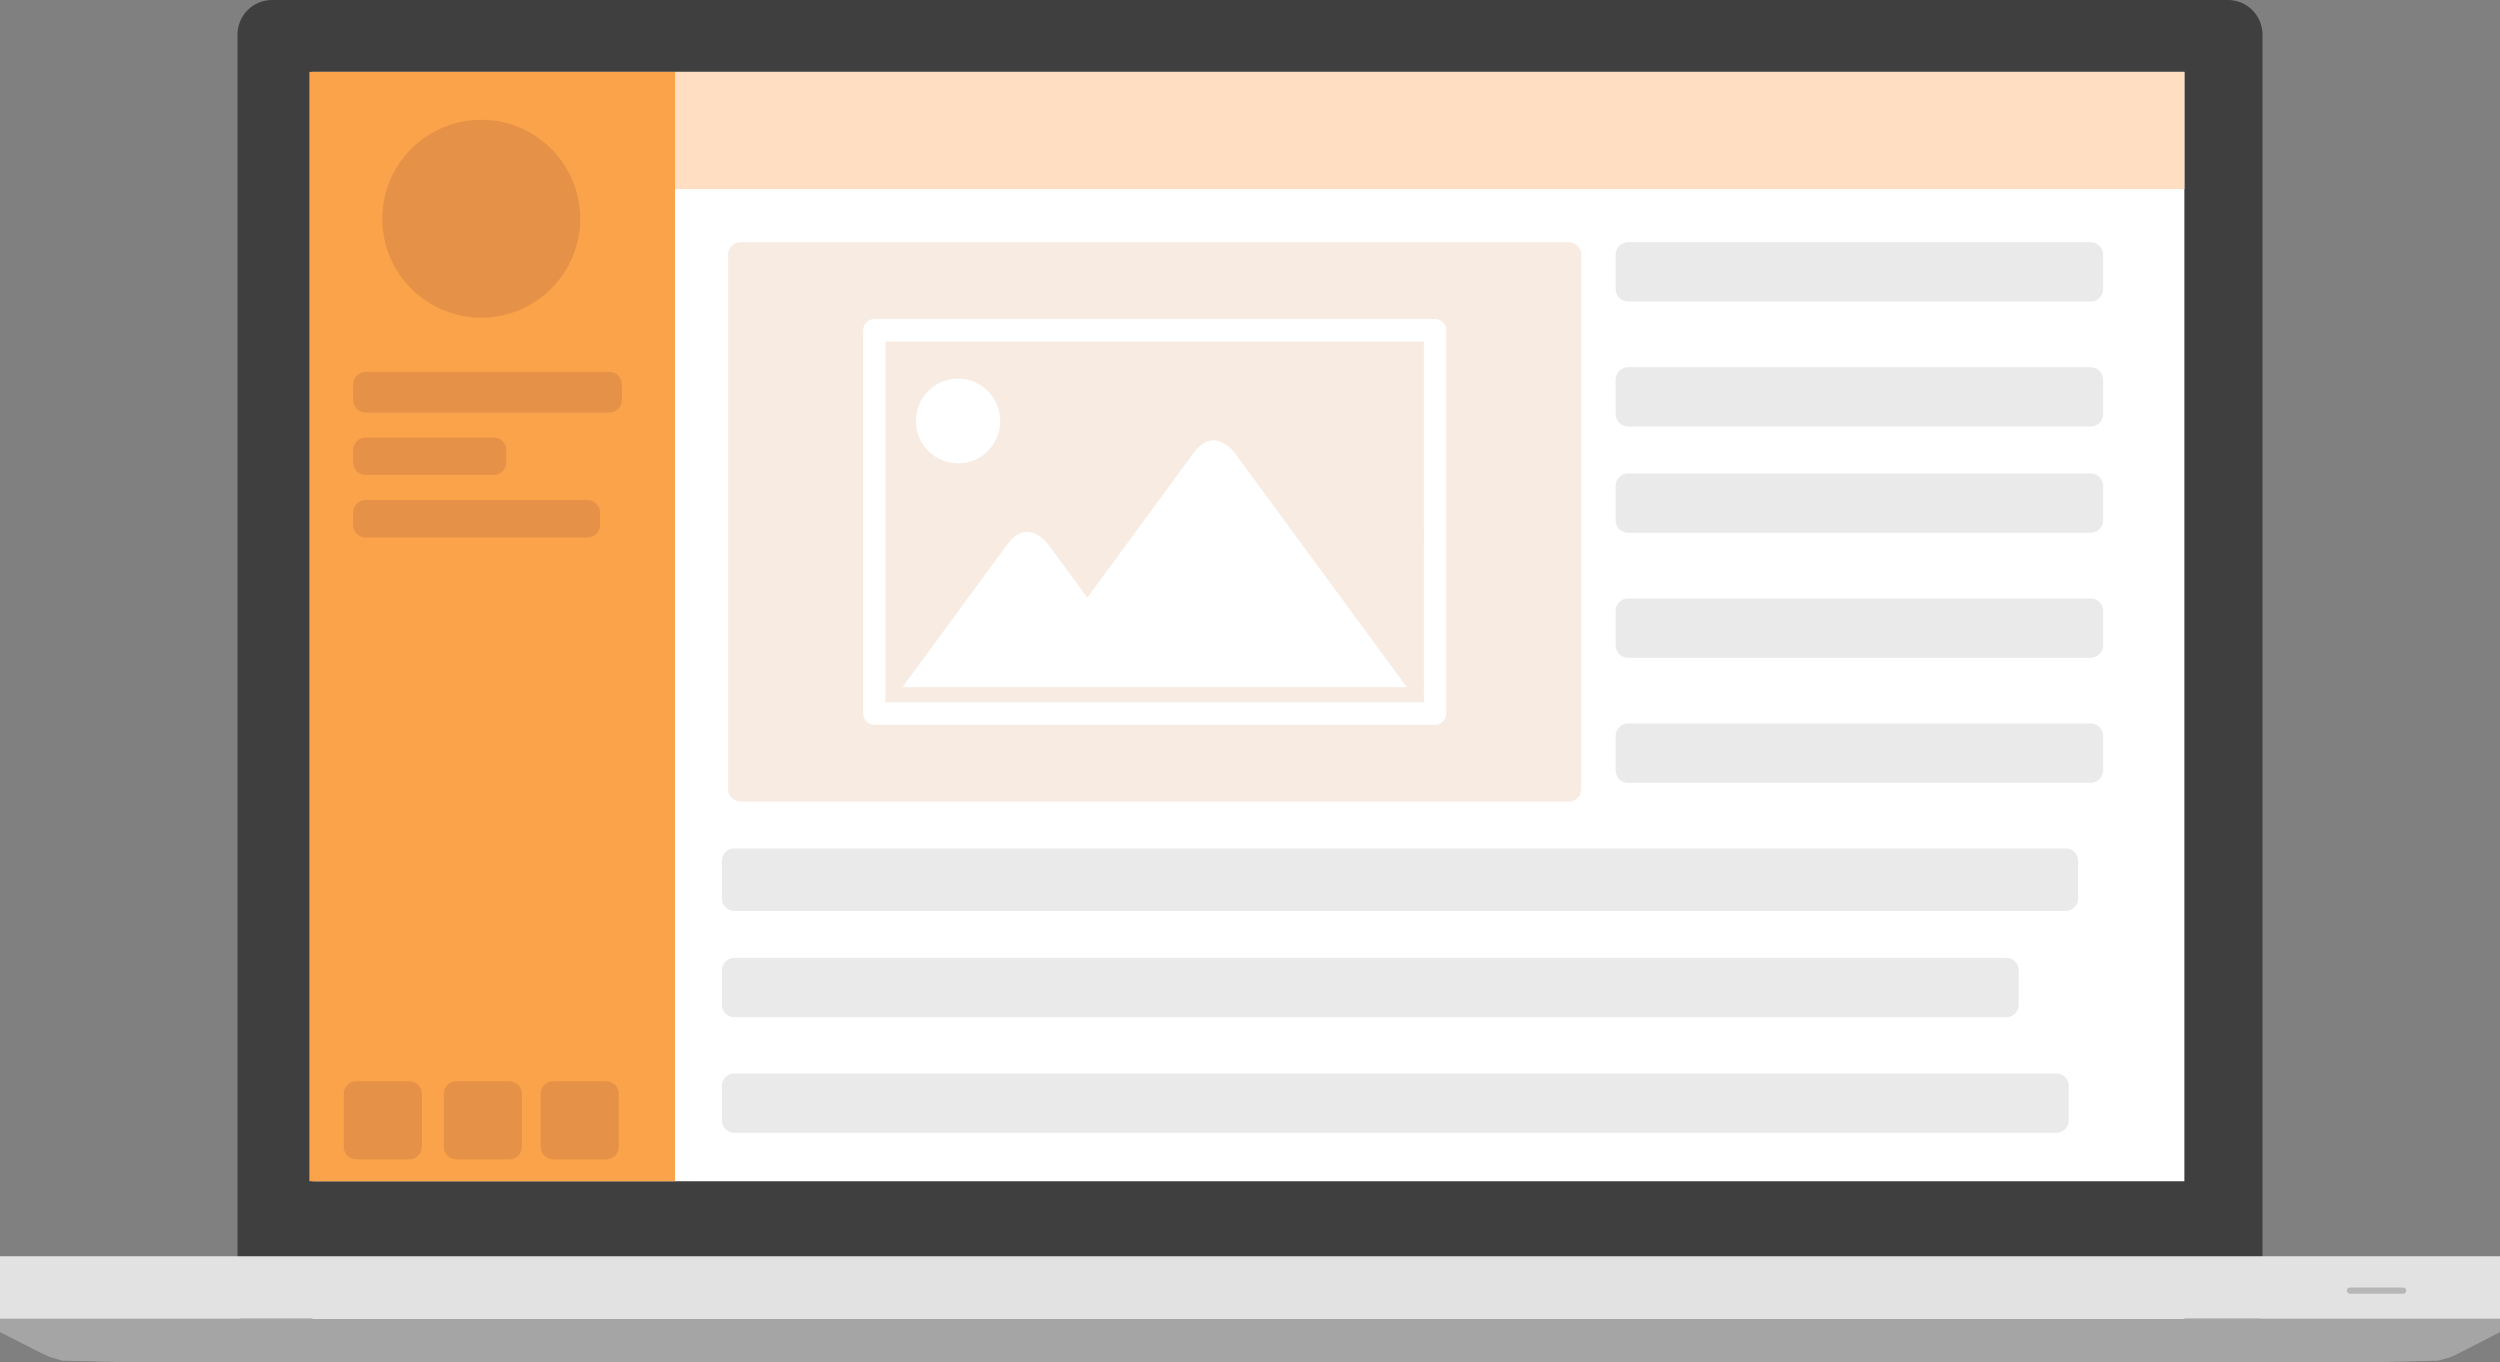 <?xml version="1.0" encoding="utf-8"?>
<!-- Generator: Adobe Illustrator 16.0.0, SVG Export Plug-In . SVG Version: 6.00 Build 0)  -->
<!DOCTYPE svg PUBLIC "-//W3C//DTD SVG 1.1//EN" "http://www.w3.org/Graphics/SVG/1.1/DTD/svg11.dtd">
<svg version="1.1" id="Layer_1" xmlns="http://www.w3.org/2000/svg" xmlns:xlink="http://www.w3.org/1999/xlink" x="0px" y="0px"
	 width="800px" height="436px" viewBox="0 0 800 436" enable-background="new 0 0 800 436" xml:space="preserve">
<rect x="0" y="0" width="800" height="436" fill="#808080" stroke="none"/>
<g>
	<path fill="#3F3F3F" d="M724,417.923c0,6.118-4.959,11.077-11.077,11.077H87.077C80.959,429,76,424.041,76,417.923V11.077
		C76,4.959,80.959,0,87.077,0h625.846C719.041,0,724,4.959,724,11.077V417.923z"/>
	<rect x="100" y="23" fill="#FFFFFF" width="599" height="412"/>
	<rect x="85" y="378" fill="#3F3F3F" width="621" height="27"/>
	<g>
		<path fill="#A5A5A5" d="M763,422h-7H44h-5H0v4.271l11.88,6.049c0,0,3.83,2.021,5.213,2.233l2.761,0.852L44,436l0,0h712l0,0
			l24.146-0.595l2.761-0.745c1.383-0.213,5.213-2.287,5.213-2.287l11.88-6.102V422H763z"/>
		<rect y="402" fill="#E2E2E2" width="800" height="20"/>
	</g>
	<polygon fill="#C4C4C4" points="294,192.271 294,192.271 294,192.271 294,192.271 294,192.271 294,192.271 294,192.271 	"/>
	<path fill="#B7B7B7" d="M770,413.018c0,0.543-0.44,0.982-0.983,0.982h-17.032c-0.543,0-0.983-0.439-0.983-0.982v-0.034
		c0-0.543,0.44-0.982,0.983-0.982h17.032c0.544,0,0.983,0.439,0.983,0.982V413.018z"/>
</g>
<rect x="99" y="23" fill="#FBA34A" width="117" height="355"/>
<circle fill="#E59248" cx="154.001" cy="69.999" r="31.667"/>
<path fill="#E59248" d="M199,128c0,2.209-1.791,4-4,4h-78c-2.209,0-4-1.791-4-4v-5c0-2.209,1.791-4,4-4h78c2.209,0,4,1.791,4,4V128z
	"/>
<path fill="#E59248" d="M192,168c0,2.209-1.791,4-4,4h-71c-2.209,0-4-1.791-4-4v-4c0-2.209,1.791-4,4-4h71c2.209,0,4,1.791,4,4V168z
	"/>
<g>
	<path fill="#E59248" d="M135,367c0,2.209-1.791,4-4,4h-17c-2.209,0-4-1.791-4-4v-17c0-2.209,1.791-4,4-4h17c2.209,0,4,1.791,4,4
		V367z"/>
	<path fill="#E59248" d="M167,367c0,2.209-1.791,4-4,4h-17c-2.209,0-4-1.791-4-4v-17c0-2.209,1.791-4,4-4h17c2.209,0,4,1.791,4,4
		V367z"/>
	<path fill="#E59248" d="M198,367c0,2.209-1.791,4-4,4h-17c-2.209,0-4-1.791-4-4v-17c0-2.209,1.791-4,4-4h17c2.209,0,4,1.791,4,4
		V367z"/>
</g>
<path fill="#E59248" d="M162,148c0,2.209-1.791,4-4,4h-41c-2.209,0-4-1.791-4-4v-4c0-2.209,1.791-4,4-4h41c2.209,0,4,1.791,4,4V148z
	"/>
<g>
	<path fill="#F7EBE2" d="M506,252.5c0,2.209-1.791,4-4,4H237c-2.209,0-4-1.791-4-4v-171c0-2.209,1.791-4,4-4h265
		c2.209,0,4,1.791,4,4V252.5z"/>
	<path fill="#EAEAEA" d="M665,287.5c0,2.209-1.791,4-4,4H235c-2.209,0-4-1.791-4-4v-12c0-2.209,1.791-4,4-4h426c2.209,0,4,1.791,4,4
		V287.5z"/>
	<path fill="#EAEAEA" d="M646,321.5c0,2.209-1.791,4-4,4H235c-2.209,0-4-1.791-4-4v-11c0-2.209,1.791-4,4-4h407c2.209,0,4,1.791,4,4
		V321.5z"/>
	<path fill="#EAEAEA" d="M662,358.5c0,2.209-1.791,4-4,4H235c-2.209,0-4-1.791-4-4v-11c0-2.209,1.791-4,4-4h423c2.209,0,4,1.791,4,4
		V358.5z"/>
	<path fill="#EAEAEA" d="M673,246.5c0,2.209-1.791,4-4,4H521c-2.209,0-4-1.791-4-4v-11c0-2.209,1.791-4,4-4h148c2.209,0,4,1.791,4,4
		V246.5z"/>
	<path fill="#EAEAEA" d="M673,206.5c0,2.209-1.791,4-4,4H521c-2.209,0-4-1.791-4-4v-11c0-2.209,1.791-4,4-4h148c2.209,0,4,1.791,4,4
		V206.5z"/>
	<path fill="#EAEAEA" d="M673,166.5c0,2.209-1.791,4-4,4H521c-2.209,0-4-1.791-4-4v-11c0-2.209,1.791-4,4-4h148c2.209,0,4,1.791,4,4
		V166.5z"/>
	<path fill="#EAEAEA" d="M673,132.5c0,2.209-1.791,4-4,4H521c-2.209,0-4-1.791-4-4v-11c0-2.209,1.791-4,4-4h148c2.209,0,4,1.791,4,4
		V132.5z"/>
	<path fill="#EAEAEA" d="M673,92.5c0,2.209-1.791,4-4,4H521c-2.209,0-4-1.791-4-4v-11c0-2.209,1.791-4,4-4h148c2.209,0,4,1.791,4,4
		V92.5z"/>
	<g id="Livello_46_1_">
		<path fill="#FFFFFF" d="M320.077,134.73c0-7.497-6.052-13.581-13.512-13.581c-7.453,0-13.492,6.076-13.492,13.581
			s6.048,13.561,13.492,13.561C314.025,148.291,320.077,142.235,320.077,134.73 M289.154,219.383c0,0-0.126,0.172-0.317,0.506
			h161.334c-0.033-0.05-0.033-0.05-0.041-0.065l-55.069-74.967c0,0-6.52-8.889-13.044,0l-34.072,46.38l-12.539-17.061
			c0,0-6.517-8.889-13.052,0L289.154,219.383z M455.641,224.723H283.379V109.306H455.64L455.641,224.723L455.641,224.723z
			 M462.808,228.337V105.696c0-1.982-1.6-3.614-3.603-3.614H279.786c-1.974,0-3.594,1.624-3.594,3.614v122.642
			c0,1.971,1.612,3.581,3.594,3.581h179.419C461.208,231.918,462.808,230.307,462.808,228.337"/>
	</g>
</g>
<rect x="216" y="23" fill="#FFDEC2" width="483" height="37.5"/>
</svg>
